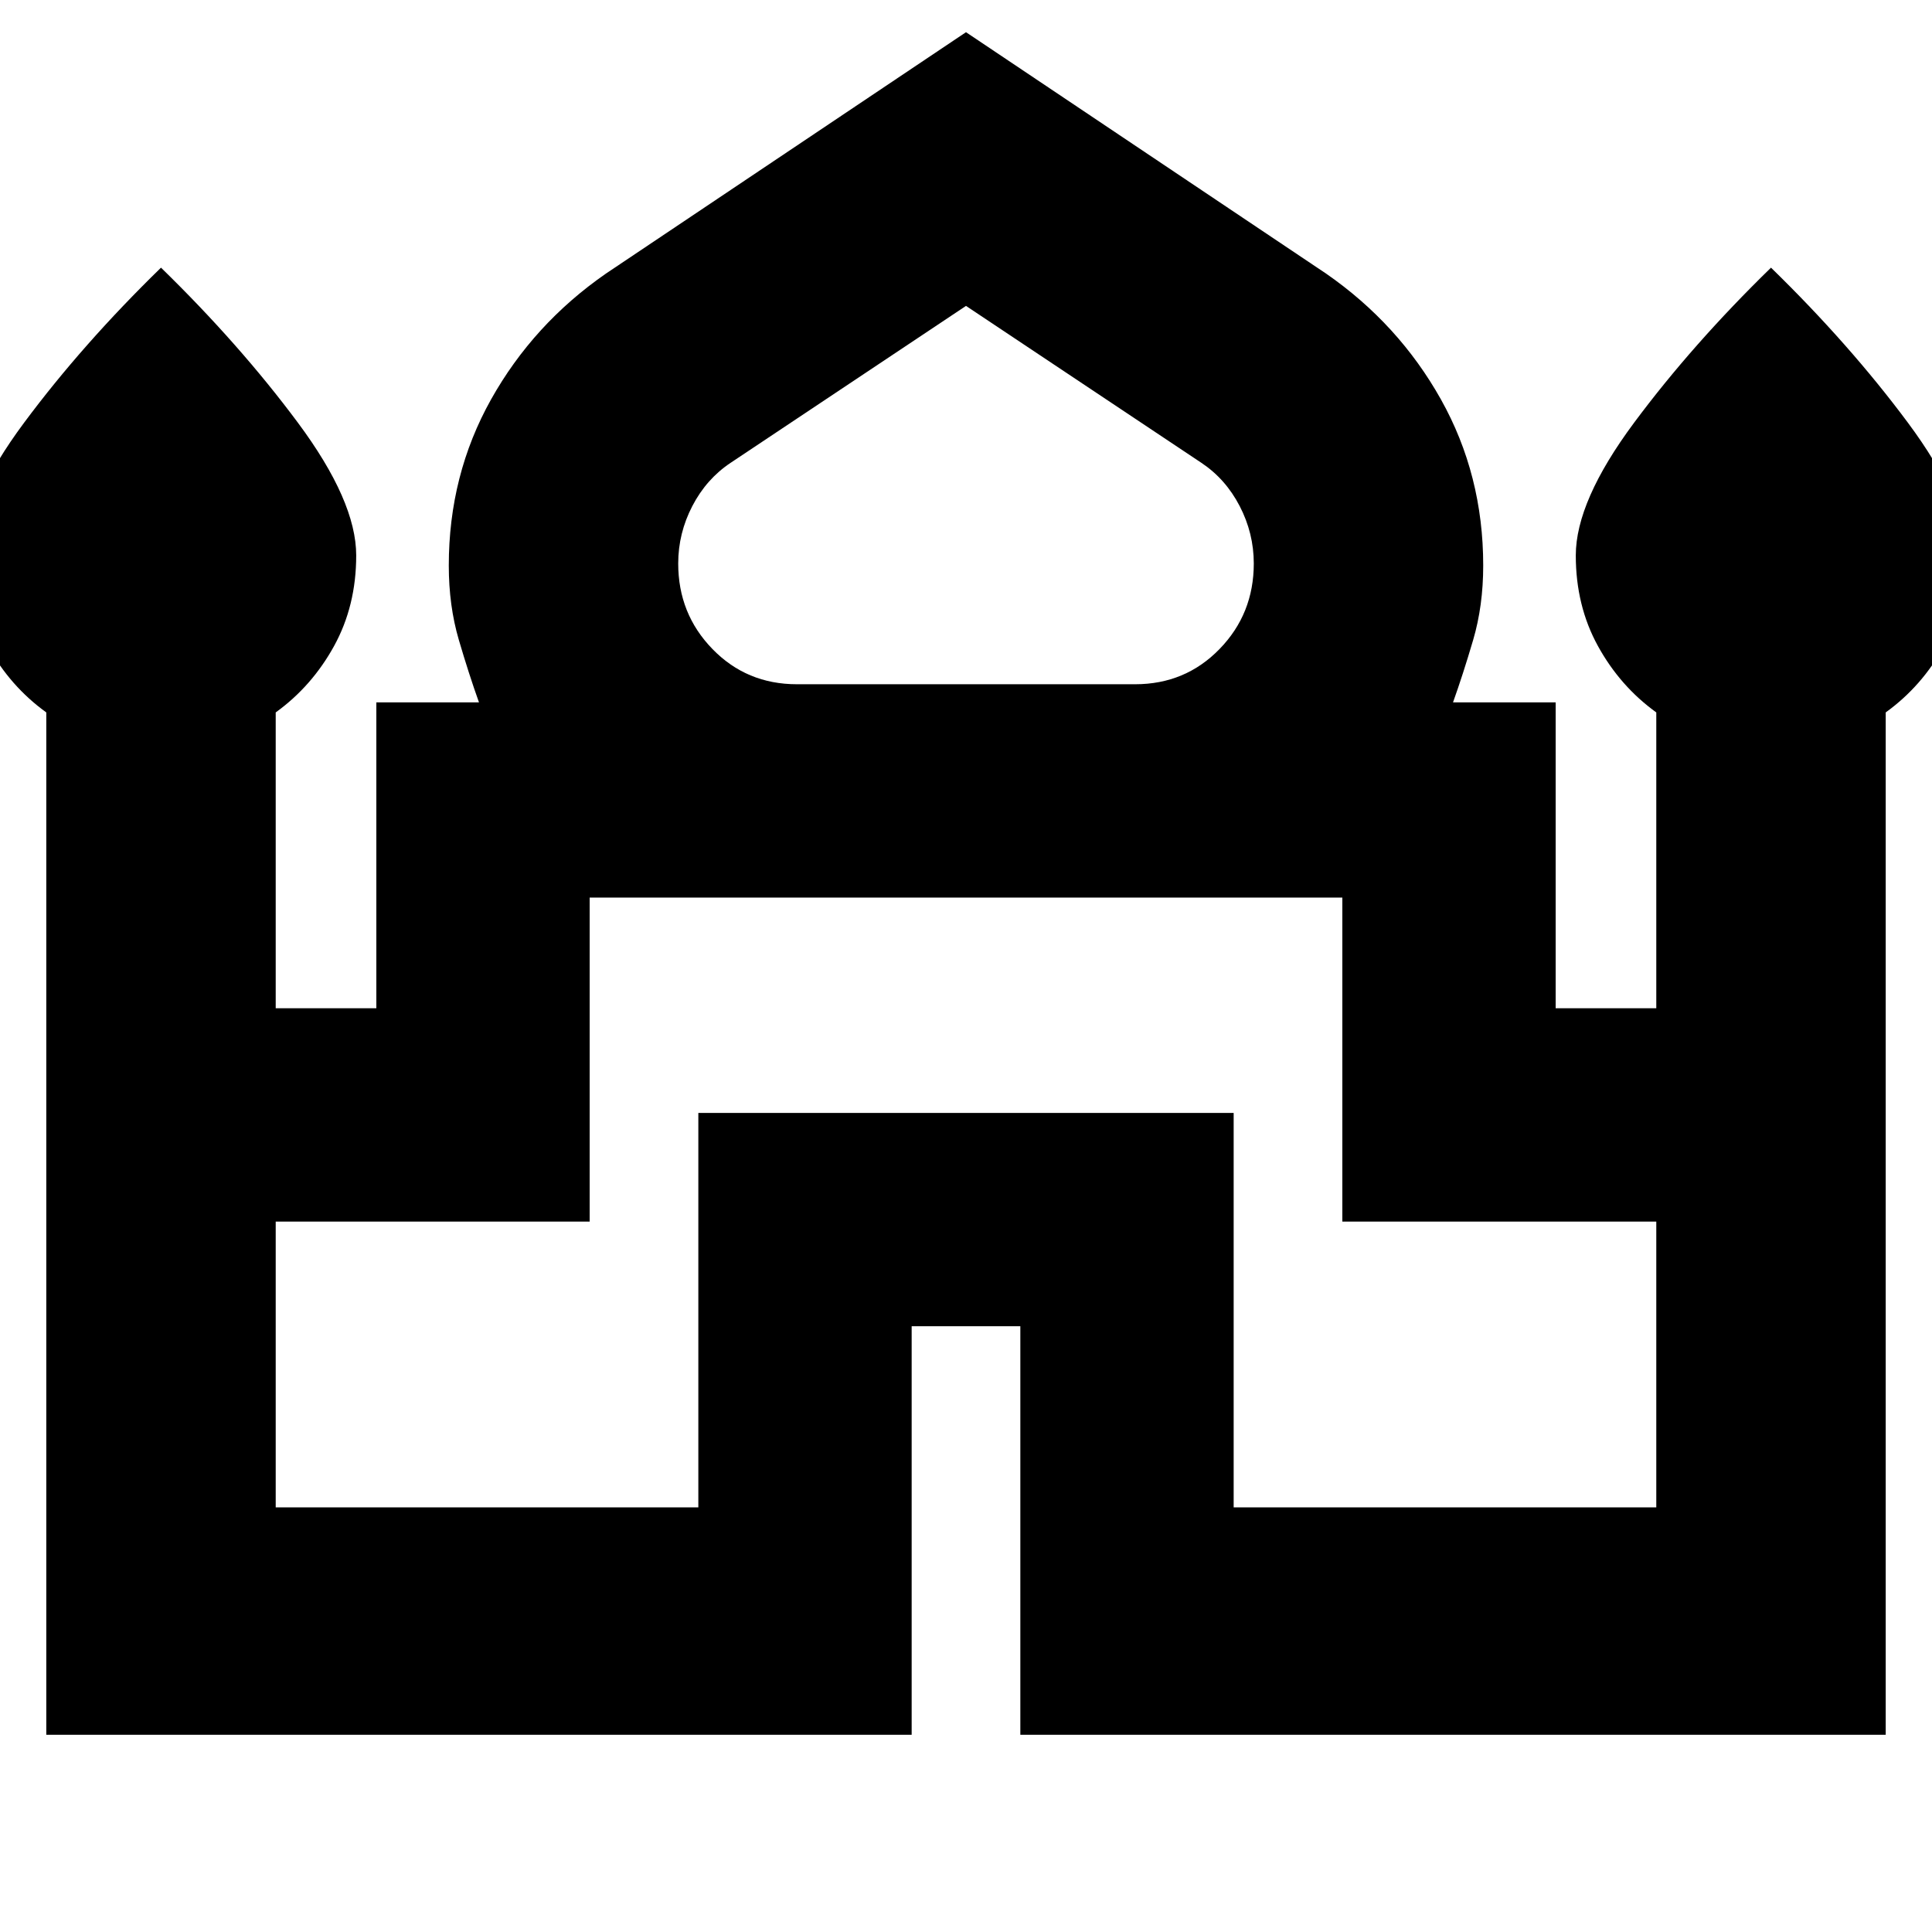 <svg xmlns="http://www.w3.org/2000/svg" height="24" width="24"><path d="M.575 21.55V8.85q-.45-.325-.725-.825-.275-.5-.275-1.125 0-.675.725-1.65.725-.975 1.7-1.925.975.95 1.7 1.925.725.975.725 1.65 0 .625-.275 1.125t-.725.825v3.675h1.25v-3.8H5.95q-.125-.35-.25-.775-.125-.425-.125-.925 0-1.125.525-2.063.525-.937 1.425-1.562L12 .4l4.475 3q.9.625 1.425 1.562.525.938.525 2.063 0 .5-.125.925-.125.425-.25.775h1.275v3.8h1.25V8.85q-.45-.325-.725-.825-.275-.5-.275-1.125 0-.675.725-1.65.725-.975 1.7-1.925.975.95 1.7 1.925.725.975.725 1.65 0 .625-.275 1.125t-.725.825v12.7h-10.75v-5.075h-1.35v5.075ZM9.9 8.5h4.2q.625 0 1.05-.438.425-.437.425-1.062 0-.375-.175-.713-.175-.337-.475-.537L12 3.8 9.075 5.75q-.3.2-.475.537-.175.338-.175.713 0 .625.425 1.062.425.438 1.05.438ZM3.425 18.725h5.25v-4.9h6.65v4.9h5.25v-3.55h-3.9V11.15h-9.35v4.025h-3.9ZM12 11.15Zm0-2.65Zm0 .225Z"/></svg>